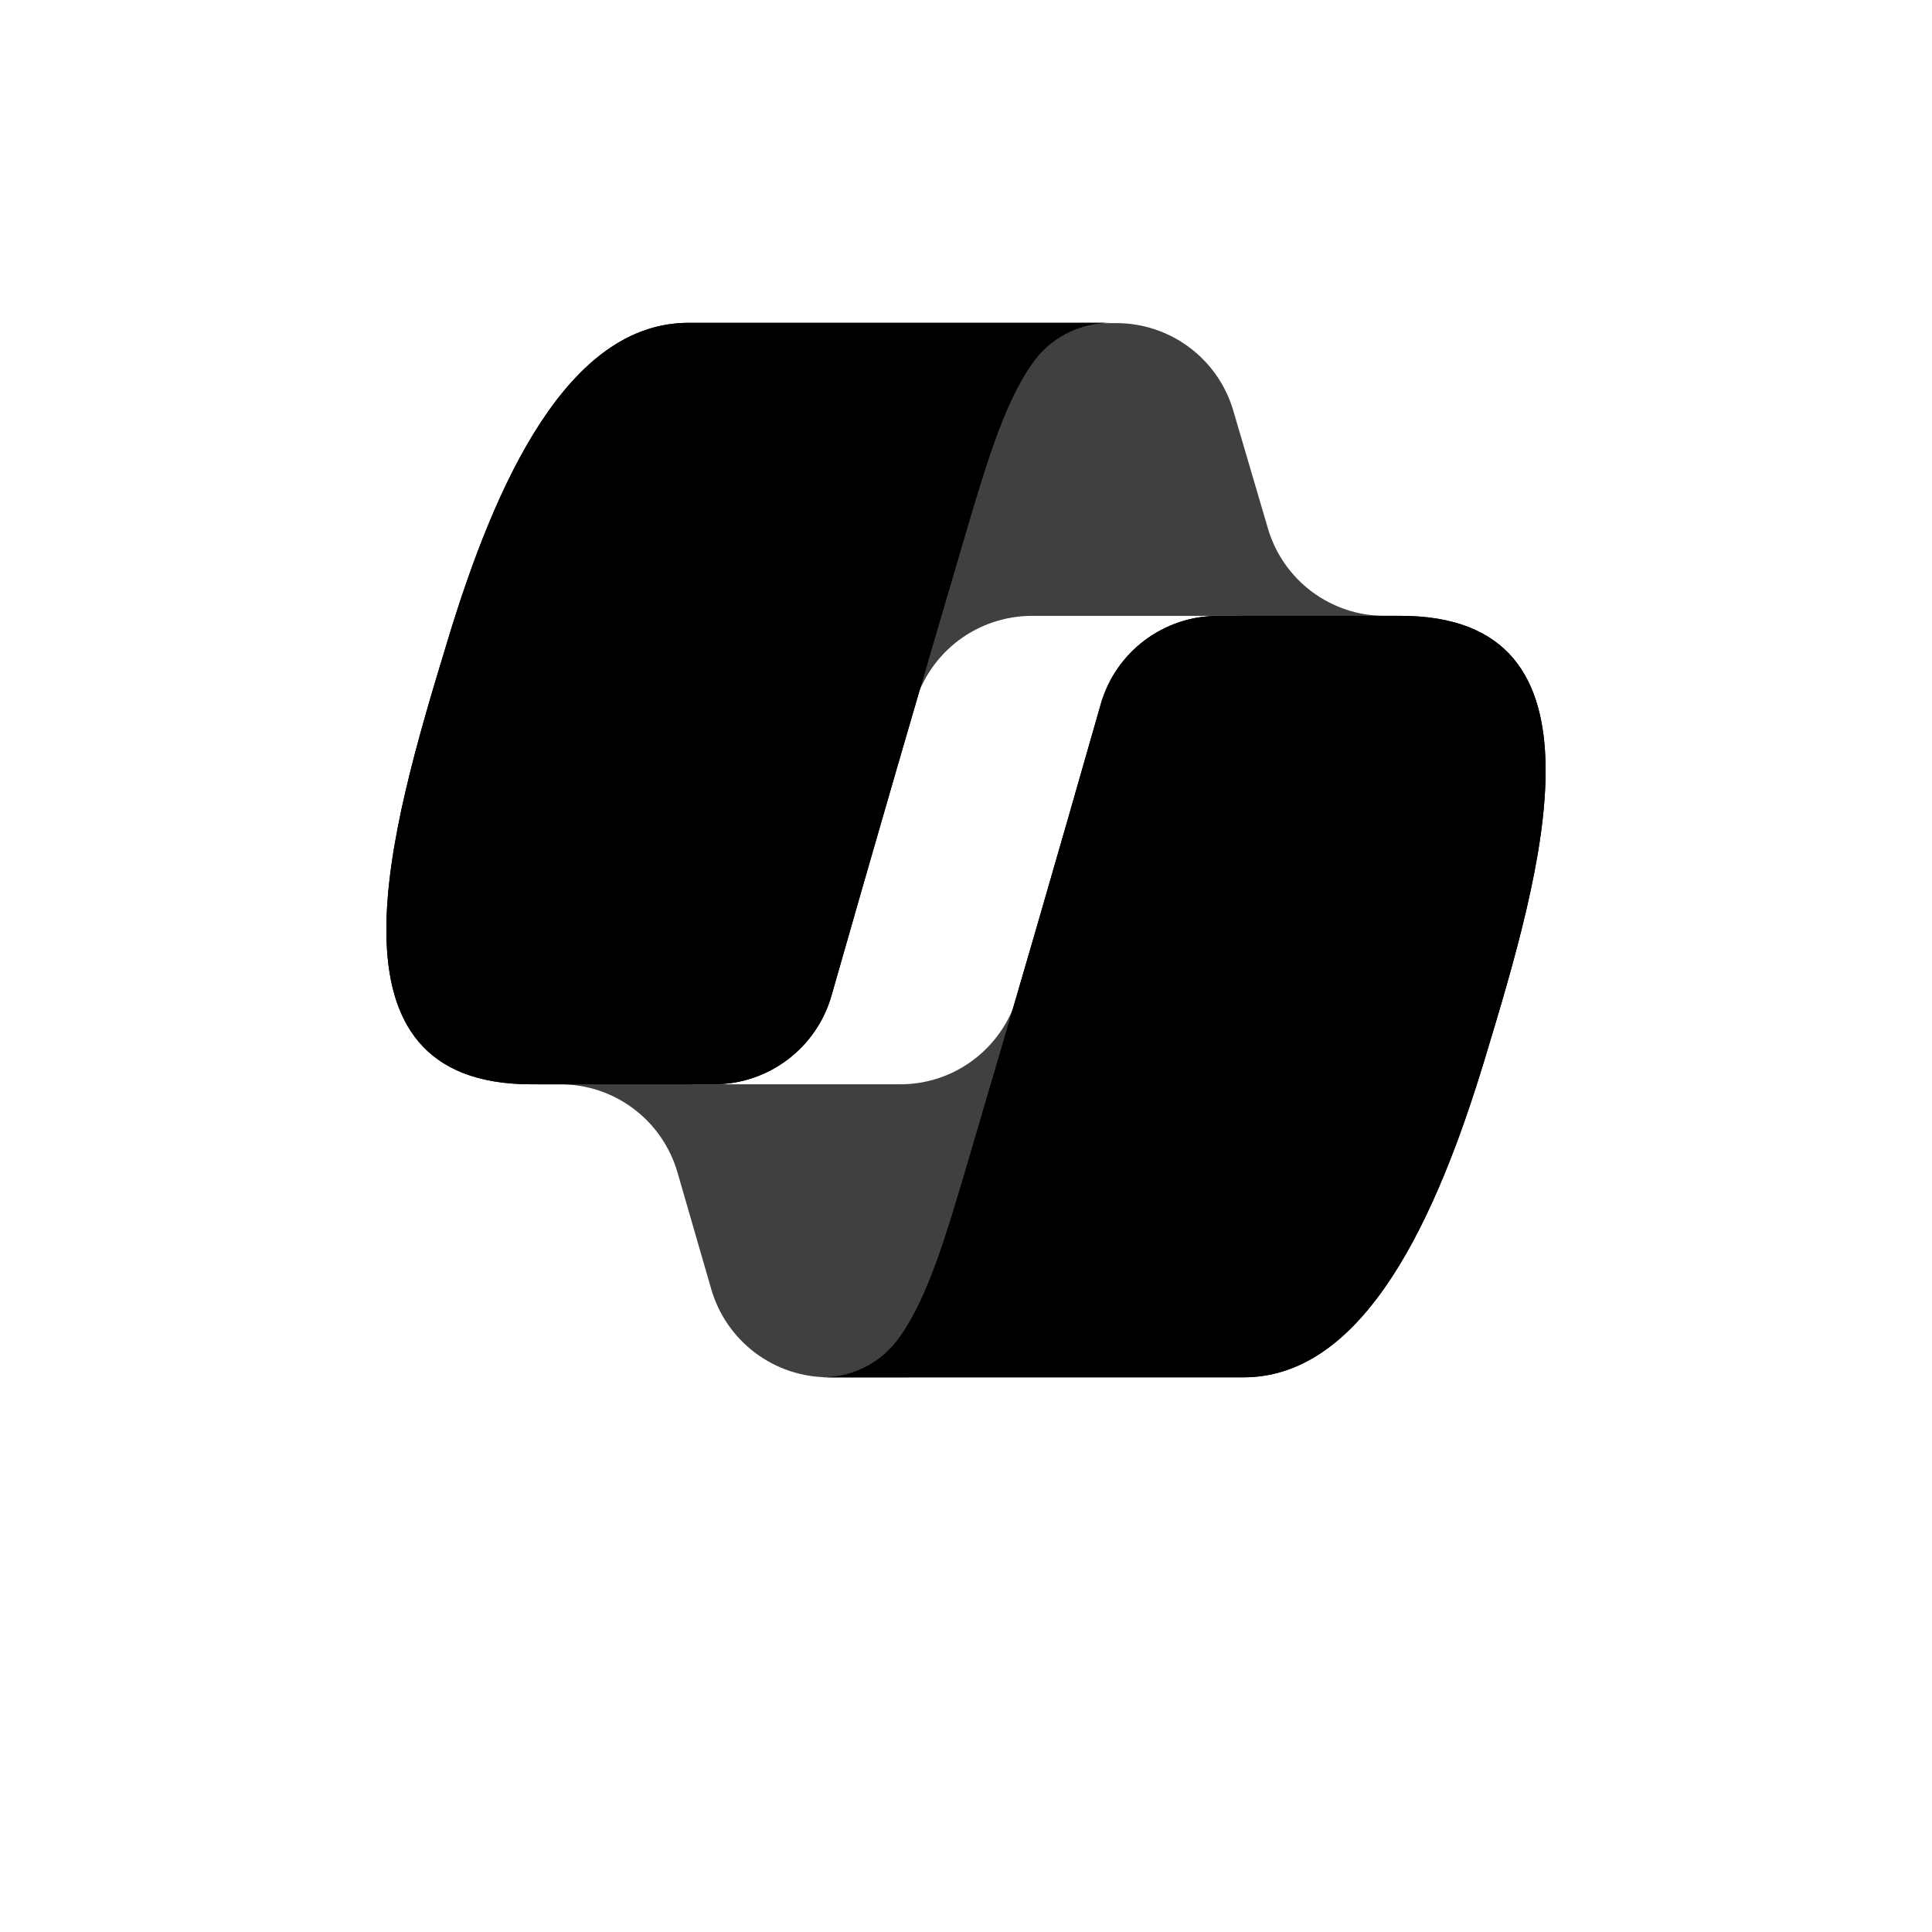 <svg width="100%" height="100%" viewBox="0 0 30 30" fill="none" xmlns="http://www.w3.org/2000/svg">
    <g transform="translate(15, 15) scale(0.9) translate(-15, -17)" fill="currentColor">
        <path opacity="0.75"
            d="M19.612 7.42C19.485 6.984 19.219 6.6 18.855 6.328C18.491 6.055 18.049 5.908 17.594 5.908H16.98C16.487 5.908 16.01 6.081 15.632 6.396C15.253 6.711 14.997 7.149 14.908 7.633L13.855 13.369L14.117 12.475C14.244 12.038 14.51 11.655 14.873 11.381C15.237 11.108 15.68 10.96 16.135 10.959H19.705L21.204 11.541L22.649 10.959H22.226C21.771 10.96 21.329 10.812 20.965 10.54C20.601 10.267 20.335 9.884 20.208 9.447L19.612 7.42ZM10.605 22.576C10.732 23.015 10.998 23.4 11.363 23.674C11.727 23.948 12.171 24.096 12.628 24.096H13.935C14.484 24.097 15.011 23.883 15.404 23.5C15.797 23.117 16.025 22.595 16.038 22.046L16.18 16.516L15.882 17.529C15.755 17.966 15.489 18.349 15.125 18.622C14.761 18.895 14.319 19.042 13.864 19.041H10.262L8.978 18.343L7.586 19.041H7.999C8.938 19.041 9.76 19.659 10.022 20.561L10.605 22.576Z" />
        <path
            d="M17.505 5.903H10.214C8.128 5.903 6.879 8.655 6.048 11.412C5.056 14.675 3.762 19.041 7.501 19.041H10.65C11.108 19.042 11.553 18.893 11.919 18.617C12.285 18.342 12.551 17.956 12.678 17.515C13.421 14.911 14.175 12.311 14.941 9.714C15.323 8.42 15.643 7.313 16.132 6.619C16.284 6.395 16.489 6.212 16.729 6.087C16.968 5.962 17.235 5.899 17.505 5.903Z" />
        <path
            d="M17.505 5.903H10.214C8.128 5.903 6.879 8.655 6.048 11.412C5.056 14.675 3.762 19.041 7.501 19.041H10.65C11.108 19.042 11.553 18.893 11.919 18.617C12.285 18.342 12.551 17.956 12.678 17.515C13.421 14.911 14.175 12.311 14.941 9.714C15.323 8.42 15.643 7.313 16.132 6.619C16.284 6.395 16.489 6.212 16.729 6.087C16.968 5.962 17.235 5.899 17.505 5.903ZM12.499 24.096H19.791C21.876 24.096 23.125 21.34 23.956 18.587C24.944 15.325 26.237 10.959 22.498 10.959H19.35C18.408 10.959 17.58 11.581 17.323 12.489C16.581 15.093 15.827 17.694 15.06 20.291C14.678 21.584 14.357 22.697 13.868 23.386C13.717 23.608 13.513 23.79 13.274 23.914C13.035 24.039 12.768 24.101 12.499 24.096Z" />
        <path
            d="M12.499 24.097H19.791C21.876 24.097 23.125 21.34 23.956 18.588C24.944 15.325 26.237 10.959 22.498 10.959H19.35C18.408 10.959 17.58 11.581 17.323 12.489C16.581 15.093 15.827 17.694 15.06 20.291C14.678 21.585 14.357 22.697 13.868 23.386C13.717 23.609 13.513 23.791 13.274 23.915C13.035 24.039 12.768 24.102 12.499 24.097Z" />
    </g>
</svg>